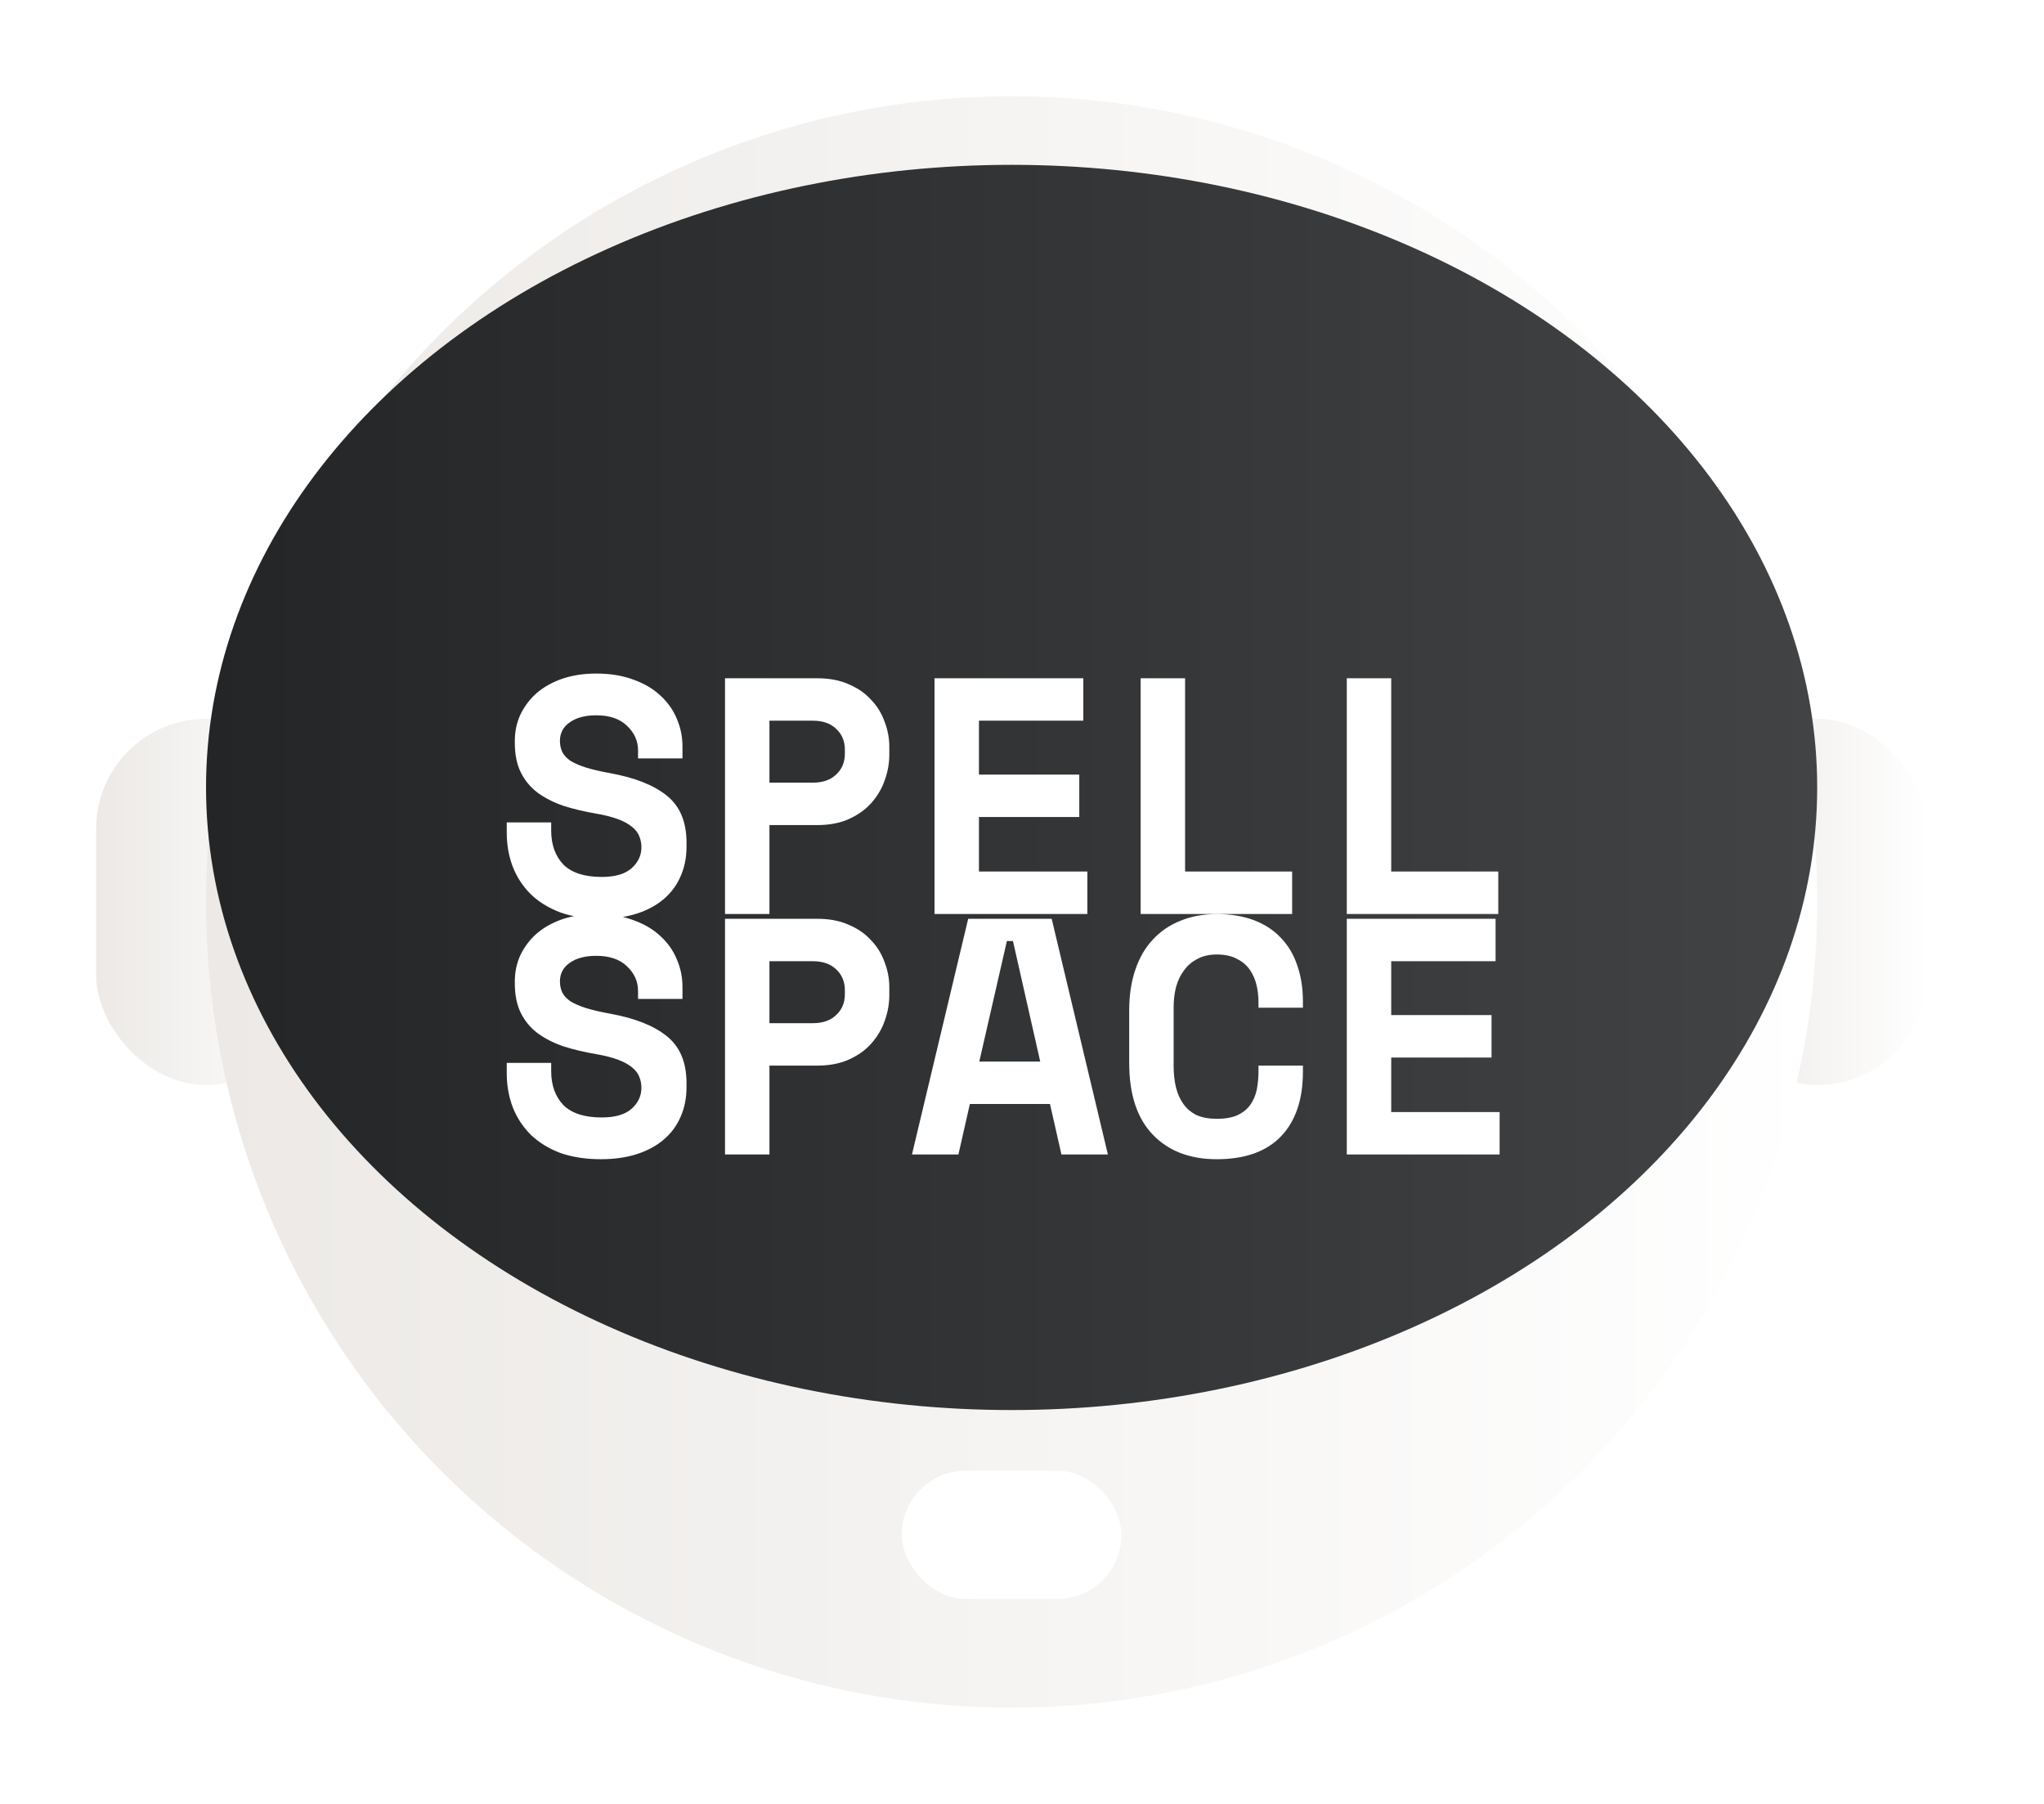 <svg width="85" height="75" viewBox="0 0 85 75" fill="none" xmlns="http://www.w3.org/2000/svg">
<g filter="url(#filter0_d)">
<rect x="74.045" y="28.932" width="25.886" height="1.523" rx="0.761" transform="rotate(-90 74.045 28.932)" fill="white"/>
</g>
<g filter="url(#filter1_d)">
<rect x="4" y="25.886" width="9.136" height="15.227" rx="4.568" fill="url(#paint0_linear)"/>
</g>
<g filter="url(#filter2_d)">
<rect x="71" y="25.886" width="9.136" height="15.227" rx="4.568" fill="url(#paint1_linear)"/>
</g>
<g filter="url(#filter3_d)">
<circle cx="42.068" cy="33.5" r="33.5" fill="url(#paint2_linear)"/>
</g>
<ellipse cx="42.068" cy="32.739" rx="33.5" ry="25.886" fill="url(#paint3_linear)"/>
<g filter="url(#filter4_i)">
<rect x="37.5" y="60.148" width="9.136" height="5.33" rx="2.665" fill="url(#paint4_linear)"/>
</g>
<g filter="url(#filter5_d)">
<path d="M26.533 27.196C26.533 26.804 26.379 26.463 26.071 26.174C25.773 25.885 25.348 25.74 24.797 25.74C24.331 25.74 23.962 25.838 23.691 26.034C23.421 26.221 23.285 26.477 23.285 26.804C23.285 26.972 23.318 27.126 23.383 27.266C23.449 27.397 23.561 27.518 23.719 27.63C23.887 27.733 24.102 27.826 24.363 27.91C24.634 27.994 24.975 28.073 25.385 28.148C26.412 28.335 27.196 28.647 27.737 29.086C28.279 29.525 28.549 30.173 28.549 31.032V31.2C28.549 31.657 28.465 32.073 28.297 32.446C28.139 32.81 27.905 33.123 27.597 33.384C27.289 33.645 26.916 33.846 26.477 33.986C26.039 34.126 25.544 34.196 24.993 34.196C24.349 34.196 23.78 34.107 23.285 33.93C22.8 33.743 22.394 33.491 22.067 33.174C21.741 32.847 21.493 32.469 21.325 32.04C21.157 31.601 21.073 31.125 21.073 30.612V30.192H22.921V30.528C22.921 31.116 23.089 31.587 23.425 31.942C23.771 32.287 24.303 32.46 25.021 32.46C25.581 32.46 25.997 32.339 26.267 32.096C26.538 31.853 26.673 31.564 26.673 31.228C26.673 31.069 26.645 30.92 26.589 30.78C26.533 30.631 26.435 30.5 26.295 30.388C26.155 30.267 25.964 30.159 25.721 30.066C25.479 29.973 25.171 29.893 24.797 29.828C24.303 29.744 23.85 29.637 23.439 29.506C23.029 29.366 22.669 29.184 22.361 28.96C22.063 28.736 21.829 28.456 21.661 28.12C21.493 27.784 21.409 27.373 21.409 26.888V26.804C21.409 26.403 21.489 26.034 21.647 25.698C21.815 25.353 22.044 25.054 22.333 24.802C22.632 24.55 22.987 24.354 23.397 24.214C23.817 24.074 24.284 24.004 24.797 24.004C25.376 24.004 25.889 24.088 26.337 24.256C26.785 24.415 27.159 24.634 27.457 24.914C27.765 25.194 27.994 25.516 28.143 25.88C28.302 26.244 28.381 26.627 28.381 27.028V27.532H26.533V27.196ZM31.998 30.304V34H30.15V24.2H33.986C34.49 24.2 34.928 24.284 35.302 24.452C35.675 24.611 35.983 24.825 36.226 25.096C36.478 25.357 36.664 25.661 36.786 26.006C36.916 26.342 36.982 26.687 36.982 27.042V27.378C36.982 27.742 36.916 28.101 36.786 28.456C36.664 28.801 36.478 29.114 36.226 29.394C35.983 29.665 35.675 29.884 35.302 30.052C34.928 30.22 34.49 30.304 33.986 30.304H31.998ZM31.998 28.54H33.804C34.214 28.54 34.536 28.428 34.77 28.204C35.012 27.98 35.134 27.691 35.134 27.336V27.168C35.134 26.813 35.012 26.524 34.77 26.3C34.536 26.076 34.214 25.964 33.804 25.964H31.998V28.54ZM38.862 24.2H45.05V25.964H40.71V28.204H44.882V29.968H40.71V32.236H45.218V34H38.862V24.2ZM47.434 24.2H49.282V32.236H53.734V34H47.434V24.2ZM56.006 24.2H57.854V32.236H62.306V34H56.006V24.2ZM26.533 37.196C26.533 36.804 26.379 36.463 26.071 36.174C25.773 35.885 25.348 35.74 24.797 35.74C24.331 35.74 23.962 35.838 23.691 36.034C23.421 36.221 23.285 36.477 23.285 36.804C23.285 36.972 23.318 37.126 23.383 37.266C23.449 37.397 23.561 37.518 23.719 37.63C23.887 37.733 24.102 37.826 24.363 37.91C24.634 37.994 24.975 38.073 25.385 38.148C26.412 38.335 27.196 38.647 27.737 39.086C28.279 39.525 28.549 40.173 28.549 41.032V41.2C28.549 41.657 28.465 42.073 28.297 42.446C28.139 42.81 27.905 43.123 27.597 43.384C27.289 43.645 26.916 43.846 26.477 43.986C26.039 44.126 25.544 44.196 24.993 44.196C24.349 44.196 23.78 44.107 23.285 43.93C22.8 43.743 22.394 43.491 22.067 43.174C21.741 42.847 21.493 42.469 21.325 42.04C21.157 41.601 21.073 41.125 21.073 40.612V40.192H22.921V40.528C22.921 41.116 23.089 41.587 23.425 41.942C23.771 42.287 24.303 42.46 25.021 42.46C25.581 42.46 25.997 42.339 26.267 42.096C26.538 41.853 26.673 41.564 26.673 41.228C26.673 41.069 26.645 40.92 26.589 40.78C26.533 40.631 26.435 40.5 26.295 40.388C26.155 40.267 25.964 40.159 25.721 40.066C25.479 39.973 25.171 39.893 24.797 39.828C24.303 39.744 23.85 39.637 23.439 39.506C23.029 39.366 22.669 39.184 22.361 38.96C22.063 38.736 21.829 38.456 21.661 38.12C21.493 37.784 21.409 37.373 21.409 36.888V36.804C21.409 36.403 21.489 36.034 21.647 35.698C21.815 35.353 22.044 35.054 22.333 34.802C22.632 34.55 22.987 34.354 23.397 34.214C23.817 34.074 24.284 34.004 24.797 34.004C25.376 34.004 25.889 34.088 26.337 34.256C26.785 34.415 27.159 34.634 27.457 34.914C27.765 35.194 27.994 35.516 28.143 35.88C28.302 36.244 28.381 36.627 28.381 37.028V37.532H26.533V37.196ZM31.998 40.304V44H30.15V34.2H33.986C34.49 34.2 34.928 34.284 35.302 34.452C35.675 34.611 35.983 34.825 36.226 35.096C36.478 35.357 36.664 35.661 36.786 36.006C36.916 36.342 36.982 36.687 36.982 37.042V37.378C36.982 37.742 36.916 38.101 36.786 38.456C36.664 38.801 36.478 39.114 36.226 39.394C35.983 39.665 35.675 39.884 35.302 40.052C34.928 40.22 34.49 40.304 33.986 40.304H31.998ZM31.998 38.54H33.804C34.214 38.54 34.536 38.428 34.77 38.204C35.012 37.98 35.134 37.691 35.134 37.336V37.168C35.134 36.813 35.012 36.524 34.77 36.3C34.536 36.076 34.214 35.964 33.804 35.964H31.998V38.54ZM43.664 41.9H40.332L39.856 44H37.924L40.262 34.2H43.734L46.072 44H44.14L43.664 41.9ZM40.724 40.136H43.258L42.124 35.124H41.872L40.724 40.136ZM50.598 42.516C50.953 42.516 51.242 42.465 51.466 42.362C51.7 42.25 51.877 42.105 51.998 41.928C52.129 41.741 52.218 41.531 52.264 41.298C52.311 41.055 52.334 40.808 52.334 40.556V40.304H54.182V40.556C54.182 41.723 53.874 42.623 53.258 43.258C52.651 43.883 51.765 44.196 50.598 44.196C49.478 44.196 48.592 43.855 47.938 43.174C47.285 42.493 46.958 41.499 46.958 40.192V38.008C46.958 37.383 47.042 36.823 47.21 36.328C47.378 35.824 47.621 35.404 47.938 35.068C48.255 34.723 48.638 34.461 49.086 34.284C49.534 34.097 50.038 34.004 50.598 34.004C51.177 34.004 51.69 34.088 52.138 34.256C52.586 34.424 52.959 34.667 53.258 34.984C53.566 35.301 53.795 35.684 53.944 36.132C54.103 36.58 54.182 37.084 54.182 37.644V37.896H52.334V37.644C52.334 37.411 52.306 37.177 52.25 36.944C52.194 36.711 52.101 36.501 51.97 36.314C51.84 36.127 51.662 35.978 51.438 35.866C51.214 35.745 50.934 35.684 50.598 35.684C50.29 35.684 50.024 35.745 49.8 35.866C49.576 35.978 49.389 36.137 49.24 36.342C49.091 36.538 48.979 36.771 48.904 37.042C48.839 37.303 48.806 37.579 48.806 37.868V40.332C48.806 40.649 48.839 40.943 48.904 41.214C48.969 41.475 49.072 41.704 49.212 41.9C49.352 42.096 49.534 42.25 49.758 42.362C49.992 42.465 50.272 42.516 50.598 42.516ZM56.006 34.2H62.194V35.964H57.854V38.204H62.026V39.968H57.854V42.236H62.362V44H56.006V34.2Z" fill="white"/>
</g>
<defs>
<filter id="filter0_d" x="70.045" y="3.045" width="9.523" height="33.886" filterUnits="userSpaceOnUse" color-interpolation-filters="sRGB">
<feFlood flood-opacity="0" result="BackgroundImageFix"/>
<feColorMatrix in="SourceAlpha" type="matrix" values="0 0 0 0 0 0 0 0 0 0 0 0 0 0 0 0 0 0 127 0"/>
<feOffset dy="4"/>
<feGaussianBlur stdDeviation="2"/>
<feColorMatrix type="matrix" values="0 0 0 0 0 0 0 0 0 0 0 0 0 0 0 0 0 0 0.25 0"/>
<feBlend mode="normal" in2="BackgroundImageFix" result="effect1_dropShadow"/>
<feBlend mode="normal" in="SourceGraphic" in2="effect1_dropShadow" result="shape"/>
</filter>
<filter id="filter1_d" x="0" y="25.886" width="17.136" height="23.227" filterUnits="userSpaceOnUse" color-interpolation-filters="sRGB">
<feFlood flood-opacity="0" result="BackgroundImageFix"/>
<feColorMatrix in="SourceAlpha" type="matrix" values="0 0 0 0 0 0 0 0 0 0 0 0 0 0 0 0 0 0 127 0"/>
<feOffset dy="4"/>
<feGaussianBlur stdDeviation="2"/>
<feColorMatrix type="matrix" values="0 0 0 0 0 0 0 0 0 0 0 0 0 0 0 0 0 0 0.25 0"/>
<feBlend mode="normal" in2="BackgroundImageFix" result="effect1_dropShadow"/>
<feBlend mode="normal" in="SourceGraphic" in2="effect1_dropShadow" result="shape"/>
</filter>
<filter id="filter2_d" x="67" y="25.886" width="17.136" height="23.227" filterUnits="userSpaceOnUse" color-interpolation-filters="sRGB">
<feFlood flood-opacity="0" result="BackgroundImageFix"/>
<feColorMatrix in="SourceAlpha" type="matrix" values="0 0 0 0 0 0 0 0 0 0 0 0 0 0 0 0 0 0 127 0"/>
<feOffset dy="4"/>
<feGaussianBlur stdDeviation="2"/>
<feColorMatrix type="matrix" values="0 0 0 0 0 0 0 0 0 0 0 0 0 0 0 0 0 0 0.25 0"/>
<feBlend mode="normal" in2="BackgroundImageFix" result="effect1_dropShadow"/>
<feBlend mode="normal" in="SourceGraphic" in2="effect1_dropShadow" result="shape"/>
</filter>
<filter id="filter3_d" x="4.568" y="0" width="75" height="75" filterUnits="userSpaceOnUse" color-interpolation-filters="sRGB">
<feFlood flood-opacity="0" result="BackgroundImageFix"/>
<feColorMatrix in="SourceAlpha" type="matrix" values="0 0 0 0 0 0 0 0 0 0 0 0 0 0 0 0 0 0 127 0"/>
<feOffset dy="4"/>
<feGaussianBlur stdDeviation="2"/>
<feColorMatrix type="matrix" values="0 0 0 0 0 0 0 0 0 0 0 0 0 0 0 0 0 0 0.25 0"/>
<feBlend mode="normal" in2="BackgroundImageFix" result="effect1_dropShadow"/>
<feBlend mode="normal" in="SourceGraphic" in2="effect1_dropShadow" result="shape"/>
</filter>
<filter id="filter4_i" x="37.5" y="60.148" width="9.136" height="6.33" filterUnits="userSpaceOnUse" color-interpolation-filters="sRGB">
<feFlood flood-opacity="0" result="BackgroundImageFix"/>
<feBlend mode="normal" in="SourceGraphic" in2="BackgroundImageFix" result="shape"/>
<feColorMatrix in="SourceAlpha" type="matrix" values="0 0 0 0 0 0 0 0 0 0 0 0 0 0 0 0 0 0 127 0" result="hardAlpha"/>
<feOffset dy="1"/>
<feGaussianBlur stdDeviation="0.5"/>
<feComposite in2="hardAlpha" operator="arithmetic" k2="-1" k3="1"/>
<feColorMatrix type="matrix" values="0 0 0 0 0 0 0 0 0 0 0 0 0 0 0 0 0 0 0.25 0"/>
<feBlend mode="normal" in2="shape" result="effect1_innerShadow"/>
</filter>
<filter id="filter5_d" x="17.073" y="24.004" width="49.289" height="28.192" filterUnits="userSpaceOnUse" color-interpolation-filters="sRGB">
<feFlood flood-opacity="0" result="BackgroundImageFix"/>
<feColorMatrix in="SourceAlpha" type="matrix" values="0 0 0 0 0 0 0 0 0 0 0 0 0 0 0 0 0 0 127 0"/>
<feOffset dy="4"/>
<feGaussianBlur stdDeviation="2"/>
<feColorMatrix type="matrix" values="0 0 0 0 0 0 0 0 0 0 0 0 0 0 0 0 0 0 0.25 0"/>
<feBlend mode="normal" in2="BackgroundImageFix" result="effect1_dropShadow"/>
<feBlend mode="normal" in="SourceGraphic" in2="effect1_dropShadow" result="shape"/>
</filter>
<linearGradient id="paint0_linear" x1="4" y1="33.5" x2="13.136" y2="33.5" gradientUnits="userSpaceOnUse">
<stop stop-color="#ECE9E6"/>
<stop offset="1" stop-color="white"/>
</linearGradient>
<linearGradient id="paint1_linear" x1="71" y1="33.5" x2="80.136" y2="33.5" gradientUnits="userSpaceOnUse">
<stop stop-color="#ECE9E6"/>
<stop offset="1" stop-color="white"/>
</linearGradient>
<linearGradient id="paint2_linear" x1="8.568" y1="33.5" x2="75.568" y2="33.5" gradientUnits="userSpaceOnUse">
<stop stop-color="#ECE9E6"/>
<stop offset="1" stop-color="white"/>
</linearGradient>
<linearGradient id="paint3_linear" x1="8.568" y1="32.739" x2="75.568" y2="32.739" gradientUnits="userSpaceOnUse">
<stop stop-color="#232526"/>
<stop offset="1" stop-color="#414345"/>
</linearGradient>
<linearGradient id="paint4_linear" x1="37.5" y1="62.812" x2="46.636" y2="62.812" gradientUnits="userSpaceOnUse">
<stop stop-color="white"/>
<stop offset="1" stop-color="white"/>
</linearGradient>
</defs>
</svg>
